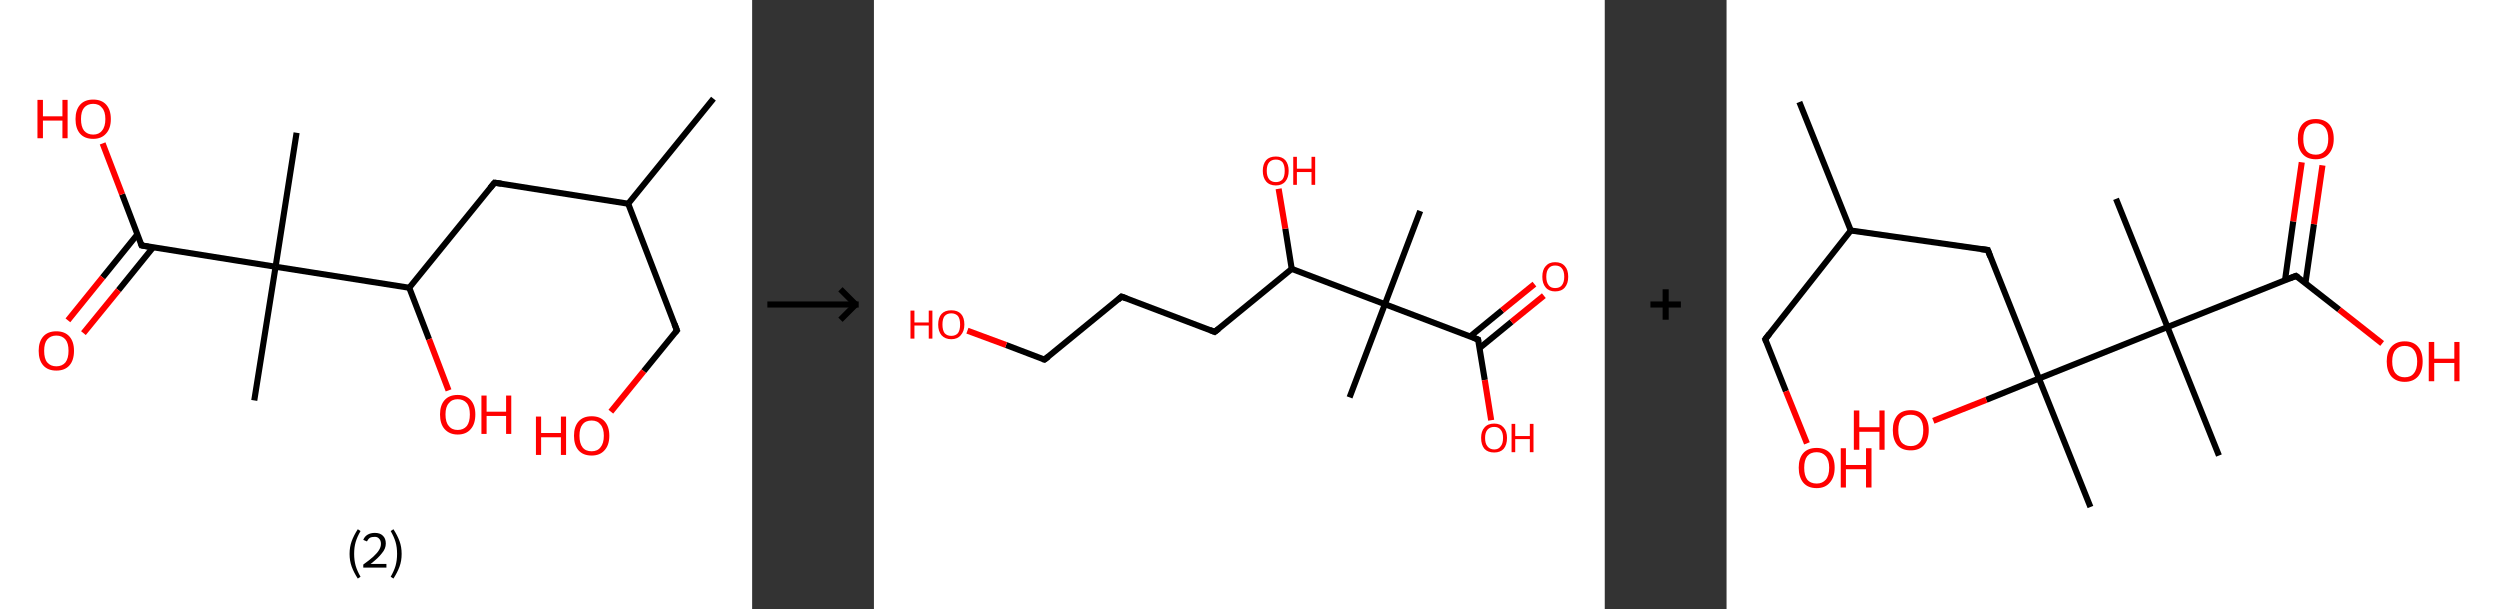 <?xml version='1.0' encoding='ASCII' standalone='yes'?>
<svg xmlns="http://www.w3.org/2000/svg" xmlns:xlink="http://www.w3.org/1999/xlink" version="1.1" width="821.0px" viewBox="0 0 821.0 200.0" height="200.0px">
  <rect x="0" y="0" width="821.0" height="200.0" fill="#333333" stroke="none"/>
  <g>
    <g transform="translate(0, 0) scale(1 1) "><!-- END OF HEADER -->
<rect style="opacity:1.0;fill:#FFFFFF;stroke:none" width="247.0" height="200.0" x="0.0" y="0.0"> </rect>
<path class="bond-0 atom-0 atom-1" d="M 234.3,32.4 L 206.3,66.9" style="fill:none;fill-rule:evenodd;stroke:#000000;stroke-width:2.0px;stroke-linecap:butt;stroke-linejoin:miter;stroke-opacity:1"/>
<path class="bond-1 atom-1 atom-2" d="M 206.3,66.9 L 222.3,108.5" style="fill:none;fill-rule:evenodd;stroke:#000000;stroke-width:2.0px;stroke-linecap:butt;stroke-linejoin:miter;stroke-opacity:1"/>
<path class="bond-2 atom-2 atom-3" d="M 222.3,108.5 L 211.4,121.9" style="fill:none;fill-rule:evenodd;stroke:#000000;stroke-width:2.0px;stroke-linecap:butt;stroke-linejoin:miter;stroke-opacity:1"/>
<path class="bond-2 atom-2 atom-3" d="M 211.4,121.9 L 200.6,135.2" style="fill:none;fill-rule:evenodd;stroke:#FF0000;stroke-width:2.0px;stroke-linecap:butt;stroke-linejoin:miter;stroke-opacity:1"/>
<path class="bond-3 atom-1 atom-4" d="M 206.3,66.9 L 162.4,60.0" style="fill:none;fill-rule:evenodd;stroke:#000000;stroke-width:2.0px;stroke-linecap:butt;stroke-linejoin:miter;stroke-opacity:1"/>
<path class="bond-4 atom-4 atom-5" d="M 162.4,60.0 L 134.4,94.5" style="fill:none;fill-rule:evenodd;stroke:#000000;stroke-width:2.0px;stroke-linecap:butt;stroke-linejoin:miter;stroke-opacity:1"/>
<path class="bond-5 atom-5 atom-6" d="M 134.4,94.5 L 140.9,111.4" style="fill:none;fill-rule:evenodd;stroke:#000000;stroke-width:2.0px;stroke-linecap:butt;stroke-linejoin:miter;stroke-opacity:1"/>
<path class="bond-5 atom-5 atom-6" d="M 140.9,111.4 L 147.3,128.2" style="fill:none;fill-rule:evenodd;stroke:#FF0000;stroke-width:2.0px;stroke-linecap:butt;stroke-linejoin:miter;stroke-opacity:1"/>
<path class="bond-6 atom-5 atom-7" d="M 134.4,94.5 L 90.5,87.6" style="fill:none;fill-rule:evenodd;stroke:#000000;stroke-width:2.0px;stroke-linecap:butt;stroke-linejoin:miter;stroke-opacity:1"/>
<path class="bond-7 atom-7 atom-8" d="M 90.5,87.6 L 97.4,43.6" style="fill:none;fill-rule:evenodd;stroke:#000000;stroke-width:2.0px;stroke-linecap:butt;stroke-linejoin:miter;stroke-opacity:1"/>
<path class="bond-8 atom-7 atom-9" d="M 90.5,87.6 L 83.5,131.5" style="fill:none;fill-rule:evenodd;stroke:#000000;stroke-width:2.0px;stroke-linecap:butt;stroke-linejoin:miter;stroke-opacity:1"/>
<path class="bond-9 atom-7 atom-10" d="M 90.5,87.6 L 46.5,80.6" style="fill:none;fill-rule:evenodd;stroke:#000000;stroke-width:2.0px;stroke-linecap:butt;stroke-linejoin:miter;stroke-opacity:1"/>
<path class="bond-10 atom-10 atom-11" d="M 45.1,77.0 L 33.7,91.1" style="fill:none;fill-rule:evenodd;stroke:#000000;stroke-width:2.0px;stroke-linecap:butt;stroke-linejoin:miter;stroke-opacity:1"/>
<path class="bond-10 atom-10 atom-11" d="M 33.7,91.1 L 22.3,105.2" style="fill:none;fill-rule:evenodd;stroke:#FF0000;stroke-width:2.0px;stroke-linecap:butt;stroke-linejoin:miter;stroke-opacity:1"/>
<path class="bond-10 atom-10 atom-11" d="M 50.3,81.2 L 38.9,95.3" style="fill:none;fill-rule:evenodd;stroke:#000000;stroke-width:2.0px;stroke-linecap:butt;stroke-linejoin:miter;stroke-opacity:1"/>
<path class="bond-10 atom-10 atom-11" d="M 38.9,95.3 L 27.4,109.4" style="fill:none;fill-rule:evenodd;stroke:#FF0000;stroke-width:2.0px;stroke-linecap:butt;stroke-linejoin:miter;stroke-opacity:1"/>
<path class="bond-11 atom-10 atom-12" d="M 46.5,80.6 L 40.1,63.8" style="fill:none;fill-rule:evenodd;stroke:#000000;stroke-width:2.0px;stroke-linecap:butt;stroke-linejoin:miter;stroke-opacity:1"/>
<path class="bond-11 atom-10 atom-12" d="M 40.1,63.8 L 33.7,47.1" style="fill:none;fill-rule:evenodd;stroke:#FF0000;stroke-width:2.0px;stroke-linecap:butt;stroke-linejoin:miter;stroke-opacity:1"/>
<path d="M 221.5,106.4 L 222.3,108.5 L 221.7,109.2" style="fill:none;stroke:#000000;stroke-width:2.0px;stroke-linecap:butt;stroke-linejoin:miter;stroke-opacity:1;"/>
<path d="M 164.6,60.3 L 162.4,60.0 L 161.0,61.7" style="fill:none;stroke:#000000;stroke-width:2.0px;stroke-linecap:butt;stroke-linejoin:miter;stroke-opacity:1;"/>
<path d="M 48.7,81.0 L 46.5,80.6 L 46.2,79.8" style="fill:none;stroke:#000000;stroke-width:2.0px;stroke-linecap:butt;stroke-linejoin:miter;stroke-opacity:1;"/>
<path class="atom-3" d="M 176.0 136.8 L 177.7 136.8 L 177.7 142.2 L 184.2 142.2 L 184.2 136.8 L 185.9 136.8 L 185.9 149.4 L 184.2 149.4 L 184.2 143.6 L 177.7 143.6 L 177.7 149.4 L 176.0 149.4 L 176.0 136.8 " fill="#FF0000"/>
<path class="atom-3" d="M 188.5 143.1 Q 188.5 140.1, 190.0 138.4 Q 191.5 136.7, 194.3 136.7 Q 197.1 136.7, 198.6 138.4 Q 200.1 140.1, 200.1 143.1 Q 200.1 146.2, 198.5 147.9 Q 197.0 149.6, 194.3 149.6 Q 191.5 149.6, 190.0 147.9 Q 188.5 146.2, 188.5 143.1 M 194.3 148.2 Q 196.2 148.2, 197.2 146.9 Q 198.3 145.6, 198.3 143.1 Q 198.3 140.6, 197.2 139.4 Q 196.2 138.1, 194.3 138.1 Q 192.3 138.1, 191.3 139.4 Q 190.3 140.6, 190.3 143.1 Q 190.3 145.6, 191.3 146.9 Q 192.3 148.2, 194.3 148.2 " fill="#FF0000"/>
<path class="atom-6" d="M 144.5 136.1 Q 144.5 133.1, 146.0 131.4 Q 147.5 129.7, 150.3 129.7 Q 153.1 129.7, 154.6 131.4 Q 156.1 133.1, 156.1 136.1 Q 156.1 139.2, 154.6 140.9 Q 153.1 142.7, 150.3 142.7 Q 147.6 142.7, 146.0 140.9 Q 144.5 139.2, 144.5 136.1 M 150.3 141.2 Q 152.2 141.2, 153.3 139.9 Q 154.3 138.6, 154.3 136.1 Q 154.3 133.6, 153.3 132.4 Q 152.2 131.1, 150.3 131.1 Q 148.4 131.1, 147.4 132.4 Q 146.3 133.6, 146.3 136.1 Q 146.3 138.7, 147.4 139.9 Q 148.4 141.2, 150.3 141.2 " fill="#FF0000"/>
<path class="atom-6" d="M 158.1 129.9 L 159.8 129.9 L 159.8 135.2 L 166.2 135.2 L 166.2 129.9 L 167.9 129.9 L 167.9 142.5 L 166.2 142.5 L 166.2 136.6 L 159.8 136.6 L 159.8 142.5 L 158.1 142.5 L 158.1 129.9 " fill="#FF0000"/>
<path class="atom-11" d="M 12.7 115.2 Q 12.7 112.2, 14.2 110.5 Q 15.7 108.8, 18.5 108.8 Q 21.3 108.8, 22.8 110.5 Q 24.3 112.2, 24.3 115.2 Q 24.3 118.3, 22.8 120.0 Q 21.3 121.7, 18.5 121.7 Q 15.7 121.7, 14.2 120.0 Q 12.7 118.3, 12.7 115.2 M 18.5 120.3 Q 20.4 120.3, 21.5 119.0 Q 22.5 117.7, 22.5 115.2 Q 22.5 112.7, 21.5 111.5 Q 20.4 110.2, 18.5 110.2 Q 16.6 110.2, 15.5 111.5 Q 14.5 112.7, 14.5 115.2 Q 14.5 117.8, 15.5 119.0 Q 16.6 120.3, 18.5 120.3 " fill="#FF0000"/>
<path class="atom-12" d="M 12.3 32.8 L 14.1 32.8 L 14.1 38.2 L 20.5 38.2 L 20.5 32.8 L 22.2 32.8 L 22.2 45.4 L 20.5 45.4 L 20.5 39.6 L 14.1 39.6 L 14.1 45.4 L 12.3 45.4 L 12.3 32.8 " fill="#FF0000"/>
<path class="atom-12" d="M 24.8 39.1 Q 24.8 36.1, 26.3 34.4 Q 27.8 32.7, 30.6 32.7 Q 33.4 32.7, 34.9 34.4 Q 36.4 36.1, 36.4 39.1 Q 36.4 42.2, 34.8 43.9 Q 33.3 45.6, 30.6 45.6 Q 27.8 45.6, 26.3 43.9 Q 24.8 42.2, 24.8 39.1 M 30.6 44.2 Q 32.5 44.2, 33.5 42.9 Q 34.6 41.6, 34.6 39.1 Q 34.6 36.6, 33.5 35.4 Q 32.5 34.1, 30.6 34.1 Q 28.7 34.1, 27.6 35.4 Q 26.6 36.6, 26.6 39.1 Q 26.6 41.6, 27.6 42.9 Q 28.7 44.2, 30.6 44.2 " fill="#FF0000"/>
<path class="legend" d="M 114.8 181.9 Q 114.8 179.6, 115.5 177.7 Q 116.2 175.8, 117.5 173.8 L 118.4 174.4 Q 117.3 176.3, 116.8 178.0 Q 116.3 179.7, 116.3 181.9 Q 116.3 184.0, 116.8 185.8 Q 117.3 187.5, 118.4 189.4 L 117.5 190.0 Q 116.2 188.0, 115.5 186.1 Q 114.8 184.2, 114.8 181.9 " fill="#000000"/>
<path class="legend" d="M 119.3 177.3 Q 119.7 176.2, 120.7 175.6 Q 121.7 175.0, 123.1 175.0 Q 124.8 175.0, 125.7 175.9 Q 126.7 176.8, 126.7 178.5 Q 126.7 180.2, 125.4 181.7 Q 124.2 183.3, 121.7 185.2 L 126.9 185.2 L 126.9 186.4 L 119.3 186.4 L 119.3 185.4 Q 121.4 183.9, 122.6 182.8 Q 123.9 181.6, 124.5 180.6 Q 125.1 179.6, 125.1 178.6 Q 125.1 177.5, 124.5 176.9 Q 124.0 176.3, 123.1 176.3 Q 122.1 176.3, 121.5 176.6 Q 120.9 177.0, 120.5 177.8 L 119.3 177.3 " fill="#000000"/>
<path class="legend" d="M 131.9 181.9 Q 131.9 184.2, 131.2 186.1 Q 130.5 188.0, 129.2 190.0 L 128.3 189.4 Q 129.4 187.5, 129.9 185.8 Q 130.4 184.0, 130.4 181.9 Q 130.4 179.7, 129.9 178.0 Q 129.4 176.3, 128.3 174.4 L 129.2 173.8 Q 130.5 175.8, 131.2 177.7 Q 131.9 179.6, 131.9 181.9 " fill="#000000"/>
</g>
    <g transform="translate(247.0, 0) scale(1 1) "><line x1="5" y1="100" x2="35" y2="100" style="stroke:rgb(0,0,0);stroke-width:2"/>
  <line x1="34" y1="100" x2="29" y2="95" style="stroke:rgb(0,0,0);stroke-width:2"/>
  <line x1="34" y1="100" x2="29" y2="105" style="stroke:rgb(0,0,0);stroke-width:2"/>
</g>
    <g transform="translate(287.0, 0) scale(1 1) "><!-- END OF HEADER -->
<rect style="opacity:1.0;fill:#FFFFFF;stroke:none" width="240.0" height="200.0" x="0.0" y="0.0"> </rect>
<path class="bond-0 atom-0 atom-1" d="M 179.4,69.3 L 167.8,99.9" style="fill:none;fill-rule:evenodd;stroke:#000000;stroke-width:2.0px;stroke-linecap:butt;stroke-linejoin:miter;stroke-opacity:1"/>
<path class="bond-1 atom-1 atom-2" d="M 167.8,99.9 L 156.2,130.5" style="fill:none;fill-rule:evenodd;stroke:#000000;stroke-width:2.0px;stroke-linecap:butt;stroke-linejoin:miter;stroke-opacity:1"/>
<path class="bond-2 atom-1 atom-3" d="M 167.8,99.9 L 198.4,111.5" style="fill:none;fill-rule:evenodd;stroke:#000000;stroke-width:2.0px;stroke-linecap:butt;stroke-linejoin:miter;stroke-opacity:1"/>
<path class="bond-3 atom-3 atom-4" d="M 198.9,114.3 L 209.4,105.7" style="fill:none;fill-rule:evenodd;stroke:#000000;stroke-width:2.0px;stroke-linecap:butt;stroke-linejoin:miter;stroke-opacity:1"/>
<path class="bond-3 atom-3 atom-4" d="M 209.4,105.7 L 220.0,97.1" style="fill:none;fill-rule:evenodd;stroke:#FF0000;stroke-width:2.0px;stroke-linecap:butt;stroke-linejoin:miter;stroke-opacity:1"/>
<path class="bond-3 atom-3 atom-4" d="M 195.8,110.5 L 206.3,101.9" style="fill:none;fill-rule:evenodd;stroke:#000000;stroke-width:2.0px;stroke-linecap:butt;stroke-linejoin:miter;stroke-opacity:1"/>
<path class="bond-3 atom-3 atom-4" d="M 206.3,101.9 L 216.9,93.3" style="fill:none;fill-rule:evenodd;stroke:#FF0000;stroke-width:2.0px;stroke-linecap:butt;stroke-linejoin:miter;stroke-opacity:1"/>
<path class="bond-4 atom-3 atom-5" d="M 198.4,111.5 L 200.6,124.8" style="fill:none;fill-rule:evenodd;stroke:#000000;stroke-width:2.0px;stroke-linecap:butt;stroke-linejoin:miter;stroke-opacity:1"/>
<path class="bond-4 atom-3 atom-5" d="M 200.6,124.8 L 202.7,138.0" style="fill:none;fill-rule:evenodd;stroke:#FF0000;stroke-width:2.0px;stroke-linecap:butt;stroke-linejoin:miter;stroke-opacity:1"/>
<path class="bond-5 atom-1 atom-6" d="M 167.8,99.9 L 137.2,88.3" style="fill:none;fill-rule:evenodd;stroke:#000000;stroke-width:2.0px;stroke-linecap:butt;stroke-linejoin:miter;stroke-opacity:1"/>
<path class="bond-6 atom-6 atom-7" d="M 137.2,88.3 L 135.1,75.1" style="fill:none;fill-rule:evenodd;stroke:#000000;stroke-width:2.0px;stroke-linecap:butt;stroke-linejoin:miter;stroke-opacity:1"/>
<path class="bond-6 atom-6 atom-7" d="M 135.1,75.1 L 132.9,62.0" style="fill:none;fill-rule:evenodd;stroke:#FF0000;stroke-width:2.0px;stroke-linecap:butt;stroke-linejoin:miter;stroke-opacity:1"/>
<path class="bond-7 atom-6 atom-8" d="M 137.2,88.3 L 111.9,109.0" style="fill:none;fill-rule:evenodd;stroke:#000000;stroke-width:2.0px;stroke-linecap:butt;stroke-linejoin:miter;stroke-opacity:1"/>
<path class="bond-8 atom-8 atom-9" d="M 111.9,109.0 L 81.3,97.4" style="fill:none;fill-rule:evenodd;stroke:#000000;stroke-width:2.0px;stroke-linecap:butt;stroke-linejoin:miter;stroke-opacity:1"/>
<path class="bond-9 atom-9 atom-10" d="M 81.3,97.4 L 56.0,118.1" style="fill:none;fill-rule:evenodd;stroke:#000000;stroke-width:2.0px;stroke-linecap:butt;stroke-linejoin:miter;stroke-opacity:1"/>
<path class="bond-10 atom-10 atom-11" d="M 56.0,118.1 L 43.4,113.3" style="fill:none;fill-rule:evenodd;stroke:#000000;stroke-width:2.0px;stroke-linecap:butt;stroke-linejoin:miter;stroke-opacity:1"/>
<path class="bond-10 atom-10 atom-11" d="M 43.4,113.3 L 30.7,108.6" style="fill:none;fill-rule:evenodd;stroke:#FF0000;stroke-width:2.0px;stroke-linecap:butt;stroke-linejoin:miter;stroke-opacity:1"/>
<path d="M 196.9,110.9 L 198.4,111.5 L 198.5,112.2" style="fill:none;stroke:#000000;stroke-width:2.0px;stroke-linecap:butt;stroke-linejoin:miter;stroke-opacity:1;"/>
<path d="M 113.2,108.0 L 111.9,109.0 L 110.4,108.4" style="fill:none;stroke:#000000;stroke-width:2.0px;stroke-linecap:butt;stroke-linejoin:miter;stroke-opacity:1;"/>
<path d="M 82.9,98.0 L 81.3,97.4 L 80.1,98.5" style="fill:none;stroke:#000000;stroke-width:2.0px;stroke-linecap:butt;stroke-linejoin:miter;stroke-opacity:1;"/>
<path d="M 57.3,117.1 L 56.0,118.1 L 55.4,117.9" style="fill:none;stroke:#000000;stroke-width:2.0px;stroke-linecap:butt;stroke-linejoin:miter;stroke-opacity:1;"/>
<path class="atom-4" d="M 219.5 90.9 Q 219.5 88.6, 220.6 87.4 Q 221.7 86.1, 223.7 86.1 Q 225.8 86.1, 226.9 87.4 Q 228.0 88.6, 228.0 90.9 Q 228.0 93.1, 226.9 94.4 Q 225.8 95.7, 223.7 95.7 Q 221.7 95.7, 220.6 94.4 Q 219.5 93.1, 219.5 90.9 M 223.7 94.6 Q 225.2 94.6, 225.9 93.7 Q 226.7 92.7, 226.7 90.9 Q 226.7 89.0, 225.9 88.1 Q 225.2 87.2, 223.7 87.2 Q 222.3 87.2, 221.6 88.1 Q 220.8 89.0, 220.8 90.9 Q 220.8 92.7, 221.6 93.7 Q 222.3 94.6, 223.7 94.6 " fill="#FF0000"/>
<path class="atom-5" d="M 199.4 143.8 Q 199.4 141.6, 200.5 140.4 Q 201.6 139.1, 203.7 139.1 Q 205.7 139.1, 206.8 140.4 Q 207.9 141.6, 207.9 143.8 Q 207.9 146.1, 206.8 147.4 Q 205.7 148.6, 203.7 148.6 Q 201.6 148.6, 200.5 147.4 Q 199.4 146.1, 199.4 143.8 M 203.7 147.6 Q 205.1 147.6, 205.8 146.6 Q 206.6 145.7, 206.6 143.8 Q 206.6 142.0, 205.8 141.1 Q 205.1 140.2, 203.7 140.2 Q 202.3 140.2, 201.5 141.1 Q 200.7 142.0, 200.7 143.8 Q 200.7 145.7, 201.5 146.6 Q 202.3 147.6, 203.7 147.6 " fill="#FF0000"/>
<path class="atom-5" d="M 209.4 139.2 L 210.6 139.2 L 210.6 143.2 L 215.4 143.2 L 215.4 139.2 L 216.6 139.2 L 216.6 148.5 L 215.4 148.5 L 215.4 144.2 L 210.6 144.2 L 210.6 148.5 L 209.4 148.5 L 209.4 139.2 " fill="#FF0000"/>
<path class="atom-7" d="M 127.7 56.1 Q 127.7 53.9, 128.8 52.6 Q 129.9 51.4, 132.0 51.4 Q 134.0 51.4, 135.1 52.6 Q 136.2 53.9, 136.2 56.1 Q 136.2 58.3, 135.1 59.6 Q 134.0 60.9, 132.0 60.9 Q 129.9 60.9, 128.8 59.6 Q 127.7 58.3, 127.7 56.1 M 132.0 59.8 Q 133.4 59.8, 134.2 58.9 Q 134.9 57.9, 134.9 56.1 Q 134.9 54.3, 134.2 53.3 Q 133.4 52.4, 132.0 52.4 Q 130.6 52.4, 129.8 53.3 Q 129.0 54.2, 129.0 56.1 Q 129.0 57.9, 129.8 58.9 Q 130.6 59.8, 132.0 59.8 " fill="#FF0000"/>
<path class="atom-7" d="M 137.7 51.5 L 138.9 51.5 L 138.9 55.4 L 143.7 55.4 L 143.7 51.5 L 144.9 51.5 L 144.9 60.7 L 143.7 60.7 L 143.7 56.5 L 138.9 56.5 L 138.9 60.7 L 137.7 60.7 L 137.7 51.5 " fill="#FF0000"/>
<path class="atom-11" d="M 12.0 102.0 L 13.3 102.0 L 13.3 105.9 L 18.0 105.9 L 18.0 102.0 L 19.2 102.0 L 19.2 111.2 L 18.0 111.2 L 18.0 106.9 L 13.3 106.9 L 13.3 111.2 L 12.0 111.2 L 12.0 102.0 " fill="#FF0000"/>
<path class="atom-11" d="M 21.1 106.6 Q 21.1 104.3, 22.2 103.1 Q 23.3 101.9, 25.4 101.9 Q 27.5 101.9, 28.6 103.1 Q 29.7 104.3, 29.7 106.6 Q 29.7 108.8, 28.5 110.1 Q 27.4 111.4, 25.4 111.4 Q 23.4 111.4, 22.2 110.1 Q 21.1 108.8, 21.1 106.6 M 25.4 110.3 Q 26.8 110.3, 27.6 109.4 Q 28.3 108.4, 28.3 106.6 Q 28.3 104.7, 27.6 103.8 Q 26.8 102.9, 25.4 102.9 Q 24.0 102.9, 23.2 103.8 Q 22.5 104.7, 22.5 106.6 Q 22.5 108.4, 23.2 109.4 Q 24.0 110.3, 25.4 110.3 " fill="#FF0000"/>
</g>
    <g transform="translate(527.0, 0) scale(1 1) "><line x1="15" y1="100" x2="25" y2="100" style="stroke:rgb(0,0,0);stroke-width:2"/>
  <line x1="20" y1="95" x2="20" y2="105" style="stroke:rgb(0,0,0);stroke-width:2"/>
</g>
    <g transform="translate(567.0, 0) scale(1 1) "><!-- END OF HEADER -->
<rect style="opacity:1.0;fill:#FFFFFF;stroke:none" width="254.0" height="200.0" x="0.0" y="0.0"> </rect>
<path class="bond-0 atom-0 atom-1" d="M 23.9,33.5 L 40.8,75.7" style="fill:none;fill-rule:evenodd;stroke:#000000;stroke-width:2.0px;stroke-linecap:butt;stroke-linejoin:miter;stroke-opacity:1"/>
<path class="bond-1 atom-1 atom-2" d="M 40.8,75.7 L 12.7,111.4" style="fill:none;fill-rule:evenodd;stroke:#000000;stroke-width:2.0px;stroke-linecap:butt;stroke-linejoin:miter;stroke-opacity:1"/>
<path class="bond-2 atom-2 atom-3" d="M 12.7,111.4 L 19.5,128.5" style="fill:none;fill-rule:evenodd;stroke:#000000;stroke-width:2.0px;stroke-linecap:butt;stroke-linejoin:miter;stroke-opacity:1"/>
<path class="bond-2 atom-2 atom-3" d="M 19.5,128.5 L 26.4,145.6" style="fill:none;fill-rule:evenodd;stroke:#FF0000;stroke-width:2.0px;stroke-linecap:butt;stroke-linejoin:miter;stroke-opacity:1"/>
<path class="bond-3 atom-1 atom-4" d="M 40.8,75.7 L 85.8,82.1" style="fill:none;fill-rule:evenodd;stroke:#000000;stroke-width:2.0px;stroke-linecap:butt;stroke-linejoin:miter;stroke-opacity:1"/>
<path class="bond-4 atom-4 atom-5" d="M 85.8,82.1 L 102.6,124.3" style="fill:none;fill-rule:evenodd;stroke:#000000;stroke-width:2.0px;stroke-linecap:butt;stroke-linejoin:miter;stroke-opacity:1"/>
<path class="bond-5 atom-5 atom-6" d="M 102.6,124.3 L 119.5,166.5" style="fill:none;fill-rule:evenodd;stroke:#000000;stroke-width:2.0px;stroke-linecap:butt;stroke-linejoin:miter;stroke-opacity:1"/>
<path class="bond-6 atom-5 atom-7" d="M 102.6,124.3 L 85.3,131.3" style="fill:none;fill-rule:evenodd;stroke:#000000;stroke-width:2.0px;stroke-linecap:butt;stroke-linejoin:miter;stroke-opacity:1"/>
<path class="bond-6 atom-5 atom-7" d="M 85.3,131.3 L 67.9,138.2" style="fill:none;fill-rule:evenodd;stroke:#FF0000;stroke-width:2.0px;stroke-linecap:butt;stroke-linejoin:miter;stroke-opacity:1"/>
<path class="bond-7 atom-5 atom-8" d="M 102.6,124.3 L 144.8,107.4" style="fill:none;fill-rule:evenodd;stroke:#000000;stroke-width:2.0px;stroke-linecap:butt;stroke-linejoin:miter;stroke-opacity:1"/>
<path class="bond-8 atom-8 atom-9" d="M 144.8,107.4 L 127.9,65.3" style="fill:none;fill-rule:evenodd;stroke:#000000;stroke-width:2.0px;stroke-linecap:butt;stroke-linejoin:miter;stroke-opacity:1"/>
<path class="bond-9 atom-8 atom-10" d="M 144.8,107.4 L 161.7,149.6" style="fill:none;fill-rule:evenodd;stroke:#000000;stroke-width:2.0px;stroke-linecap:butt;stroke-linejoin:miter;stroke-opacity:1"/>
<path class="bond-10 atom-8 atom-11" d="M 144.8,107.4 L 187.0,90.6" style="fill:none;fill-rule:evenodd;stroke:#000000;stroke-width:2.0px;stroke-linecap:butt;stroke-linejoin:miter;stroke-opacity:1"/>
<path class="bond-11 atom-11 atom-12" d="M 190.1,93.0 L 192.9,73.6" style="fill:none;fill-rule:evenodd;stroke:#000000;stroke-width:2.0px;stroke-linecap:butt;stroke-linejoin:miter;stroke-opacity:1"/>
<path class="bond-11 atom-11 atom-12" d="M 192.9,73.6 L 195.7,54.3" style="fill:none;fill-rule:evenodd;stroke:#FF0000;stroke-width:2.0px;stroke-linecap:butt;stroke-linejoin:miter;stroke-opacity:1"/>
<path class="bond-11 atom-11 atom-12" d="M 183.4,92.0 L 186.1,72.7" style="fill:none;fill-rule:evenodd;stroke:#000000;stroke-width:2.0px;stroke-linecap:butt;stroke-linejoin:miter;stroke-opacity:1"/>
<path class="bond-11 atom-11 atom-12" d="M 186.1,72.7 L 188.9,53.3" style="fill:none;fill-rule:evenodd;stroke:#FF0000;stroke-width:2.0px;stroke-linecap:butt;stroke-linejoin:miter;stroke-opacity:1"/>
<path class="bond-12 atom-11 atom-13" d="M 187.0,90.6 L 201.2,101.7" style="fill:none;fill-rule:evenodd;stroke:#000000;stroke-width:2.0px;stroke-linecap:butt;stroke-linejoin:miter;stroke-opacity:1"/>
<path class="bond-12 atom-11 atom-13" d="M 201.2,101.7 L 215.3,112.8" style="fill:none;fill-rule:evenodd;stroke:#FF0000;stroke-width:2.0px;stroke-linecap:butt;stroke-linejoin:miter;stroke-opacity:1"/>
<path d="M 14.1,109.6 L 12.7,111.4 L 13.0,112.2" style="fill:none;stroke:#000000;stroke-width:2.0px;stroke-linecap:butt;stroke-linejoin:miter;stroke-opacity:1;"/>
<path d="M 83.5,81.8 L 85.8,82.1 L 86.6,84.3" style="fill:none;stroke:#000000;stroke-width:2.0px;stroke-linecap:butt;stroke-linejoin:miter;stroke-opacity:1;"/>
<path d="M 184.9,91.4 L 187.0,90.6 L 187.7,91.1" style="fill:none;stroke:#000000;stroke-width:2.0px;stroke-linecap:butt;stroke-linejoin:miter;stroke-opacity:1;"/>
<path class="atom-3" d="M 23.7 153.6 Q 23.7 150.5, 25.2 148.8 Q 26.7 147.1, 29.6 147.1 Q 32.4 147.1, 34.0 148.8 Q 35.5 150.5, 35.5 153.6 Q 35.5 156.7, 33.9 158.5 Q 32.4 160.3, 29.6 160.3 Q 26.7 160.3, 25.2 158.5 Q 23.7 156.7, 23.7 153.6 M 29.6 158.8 Q 31.5 158.8, 32.6 157.5 Q 33.7 156.2, 33.7 153.6 Q 33.7 151.1, 32.6 149.8 Q 31.5 148.5, 29.6 148.5 Q 27.6 148.5, 26.5 149.8 Q 25.5 151.1, 25.5 153.6 Q 25.5 156.2, 26.5 157.5 Q 27.6 158.8, 29.6 158.8 " fill="#FF0000"/>
<path class="atom-3" d="M 37.5 147.2 L 39.2 147.2 L 39.2 152.7 L 45.8 152.7 L 45.8 147.2 L 47.6 147.2 L 47.6 160.1 L 45.8 160.1 L 45.8 154.1 L 39.2 154.1 L 39.2 160.1 L 37.5 160.1 L 37.5 147.2 " fill="#FF0000"/>
<path class="atom-7" d="M 41.8 134.8 L 43.6 134.8 L 43.6 140.3 L 50.2 140.3 L 50.2 134.8 L 51.9 134.8 L 51.9 147.7 L 50.2 147.7 L 50.2 141.8 L 43.6 141.8 L 43.6 147.7 L 41.8 147.7 L 41.8 134.8 " fill="#FF0000"/>
<path class="atom-7" d="M 54.6 141.2 Q 54.6 138.2, 56.1 136.4 Q 57.6 134.7, 60.5 134.7 Q 63.3 134.7, 64.8 136.4 Q 66.4 138.2, 66.4 141.2 Q 66.4 144.4, 64.8 146.2 Q 63.3 147.9, 60.5 147.9 Q 57.6 147.9, 56.1 146.2 Q 54.6 144.4, 54.6 141.2 M 60.5 146.5 Q 62.4 146.5, 63.5 145.2 Q 64.6 143.8, 64.6 141.2 Q 64.6 138.7, 63.5 137.4 Q 62.4 136.2, 60.5 136.2 Q 58.5 136.2, 57.4 137.4 Q 56.4 138.7, 56.4 141.2 Q 56.4 143.8, 57.4 145.2 Q 58.5 146.5, 60.5 146.5 " fill="#FF0000"/>
<path class="atom-12" d="M 187.6 45.6 Q 187.6 42.5, 189.1 40.8 Q 190.6 39.1, 193.5 39.1 Q 196.3 39.1, 197.9 40.8 Q 199.4 42.5, 199.4 45.6 Q 199.4 48.7, 197.8 50.5 Q 196.3 52.3, 193.5 52.3 Q 190.6 52.3, 189.1 50.5 Q 187.6 48.8, 187.6 45.6 M 193.5 50.8 Q 195.4 50.8, 196.5 49.5 Q 197.6 48.2, 197.6 45.6 Q 197.6 43.1, 196.5 41.8 Q 195.4 40.5, 193.5 40.5 Q 191.5 40.5, 190.4 41.8 Q 189.4 43.1, 189.4 45.6 Q 189.4 48.2, 190.4 49.5 Q 191.5 50.8, 193.5 50.8 " fill="#FF0000"/>
<path class="atom-13" d="M 216.8 118.7 Q 216.8 115.6, 218.3 113.9 Q 219.9 112.1, 222.7 112.1 Q 225.6 112.1, 227.1 113.9 Q 228.6 115.6, 228.6 118.7 Q 228.6 121.8, 227.1 123.6 Q 225.5 125.4, 222.7 125.4 Q 219.9 125.4, 218.3 123.6 Q 216.8 121.8, 216.8 118.7 M 222.7 123.9 Q 224.7 123.9, 225.7 122.6 Q 226.8 121.3, 226.8 118.7 Q 226.8 116.2, 225.7 114.9 Q 224.7 113.6, 222.7 113.6 Q 220.8 113.6, 219.7 114.9 Q 218.6 116.1, 218.6 118.7 Q 218.6 121.3, 219.7 122.6 Q 220.8 123.9, 222.7 123.9 " fill="#FF0000"/>
<path class="atom-13" d="M 230.6 112.3 L 232.4 112.3 L 232.4 117.8 L 239.0 117.8 L 239.0 112.3 L 240.7 112.3 L 240.7 125.2 L 239.0 125.2 L 239.0 119.2 L 232.4 119.2 L 232.4 125.2 L 230.6 125.2 L 230.6 112.3 " fill="#FF0000"/>
</g>
  </g>
</svg>
